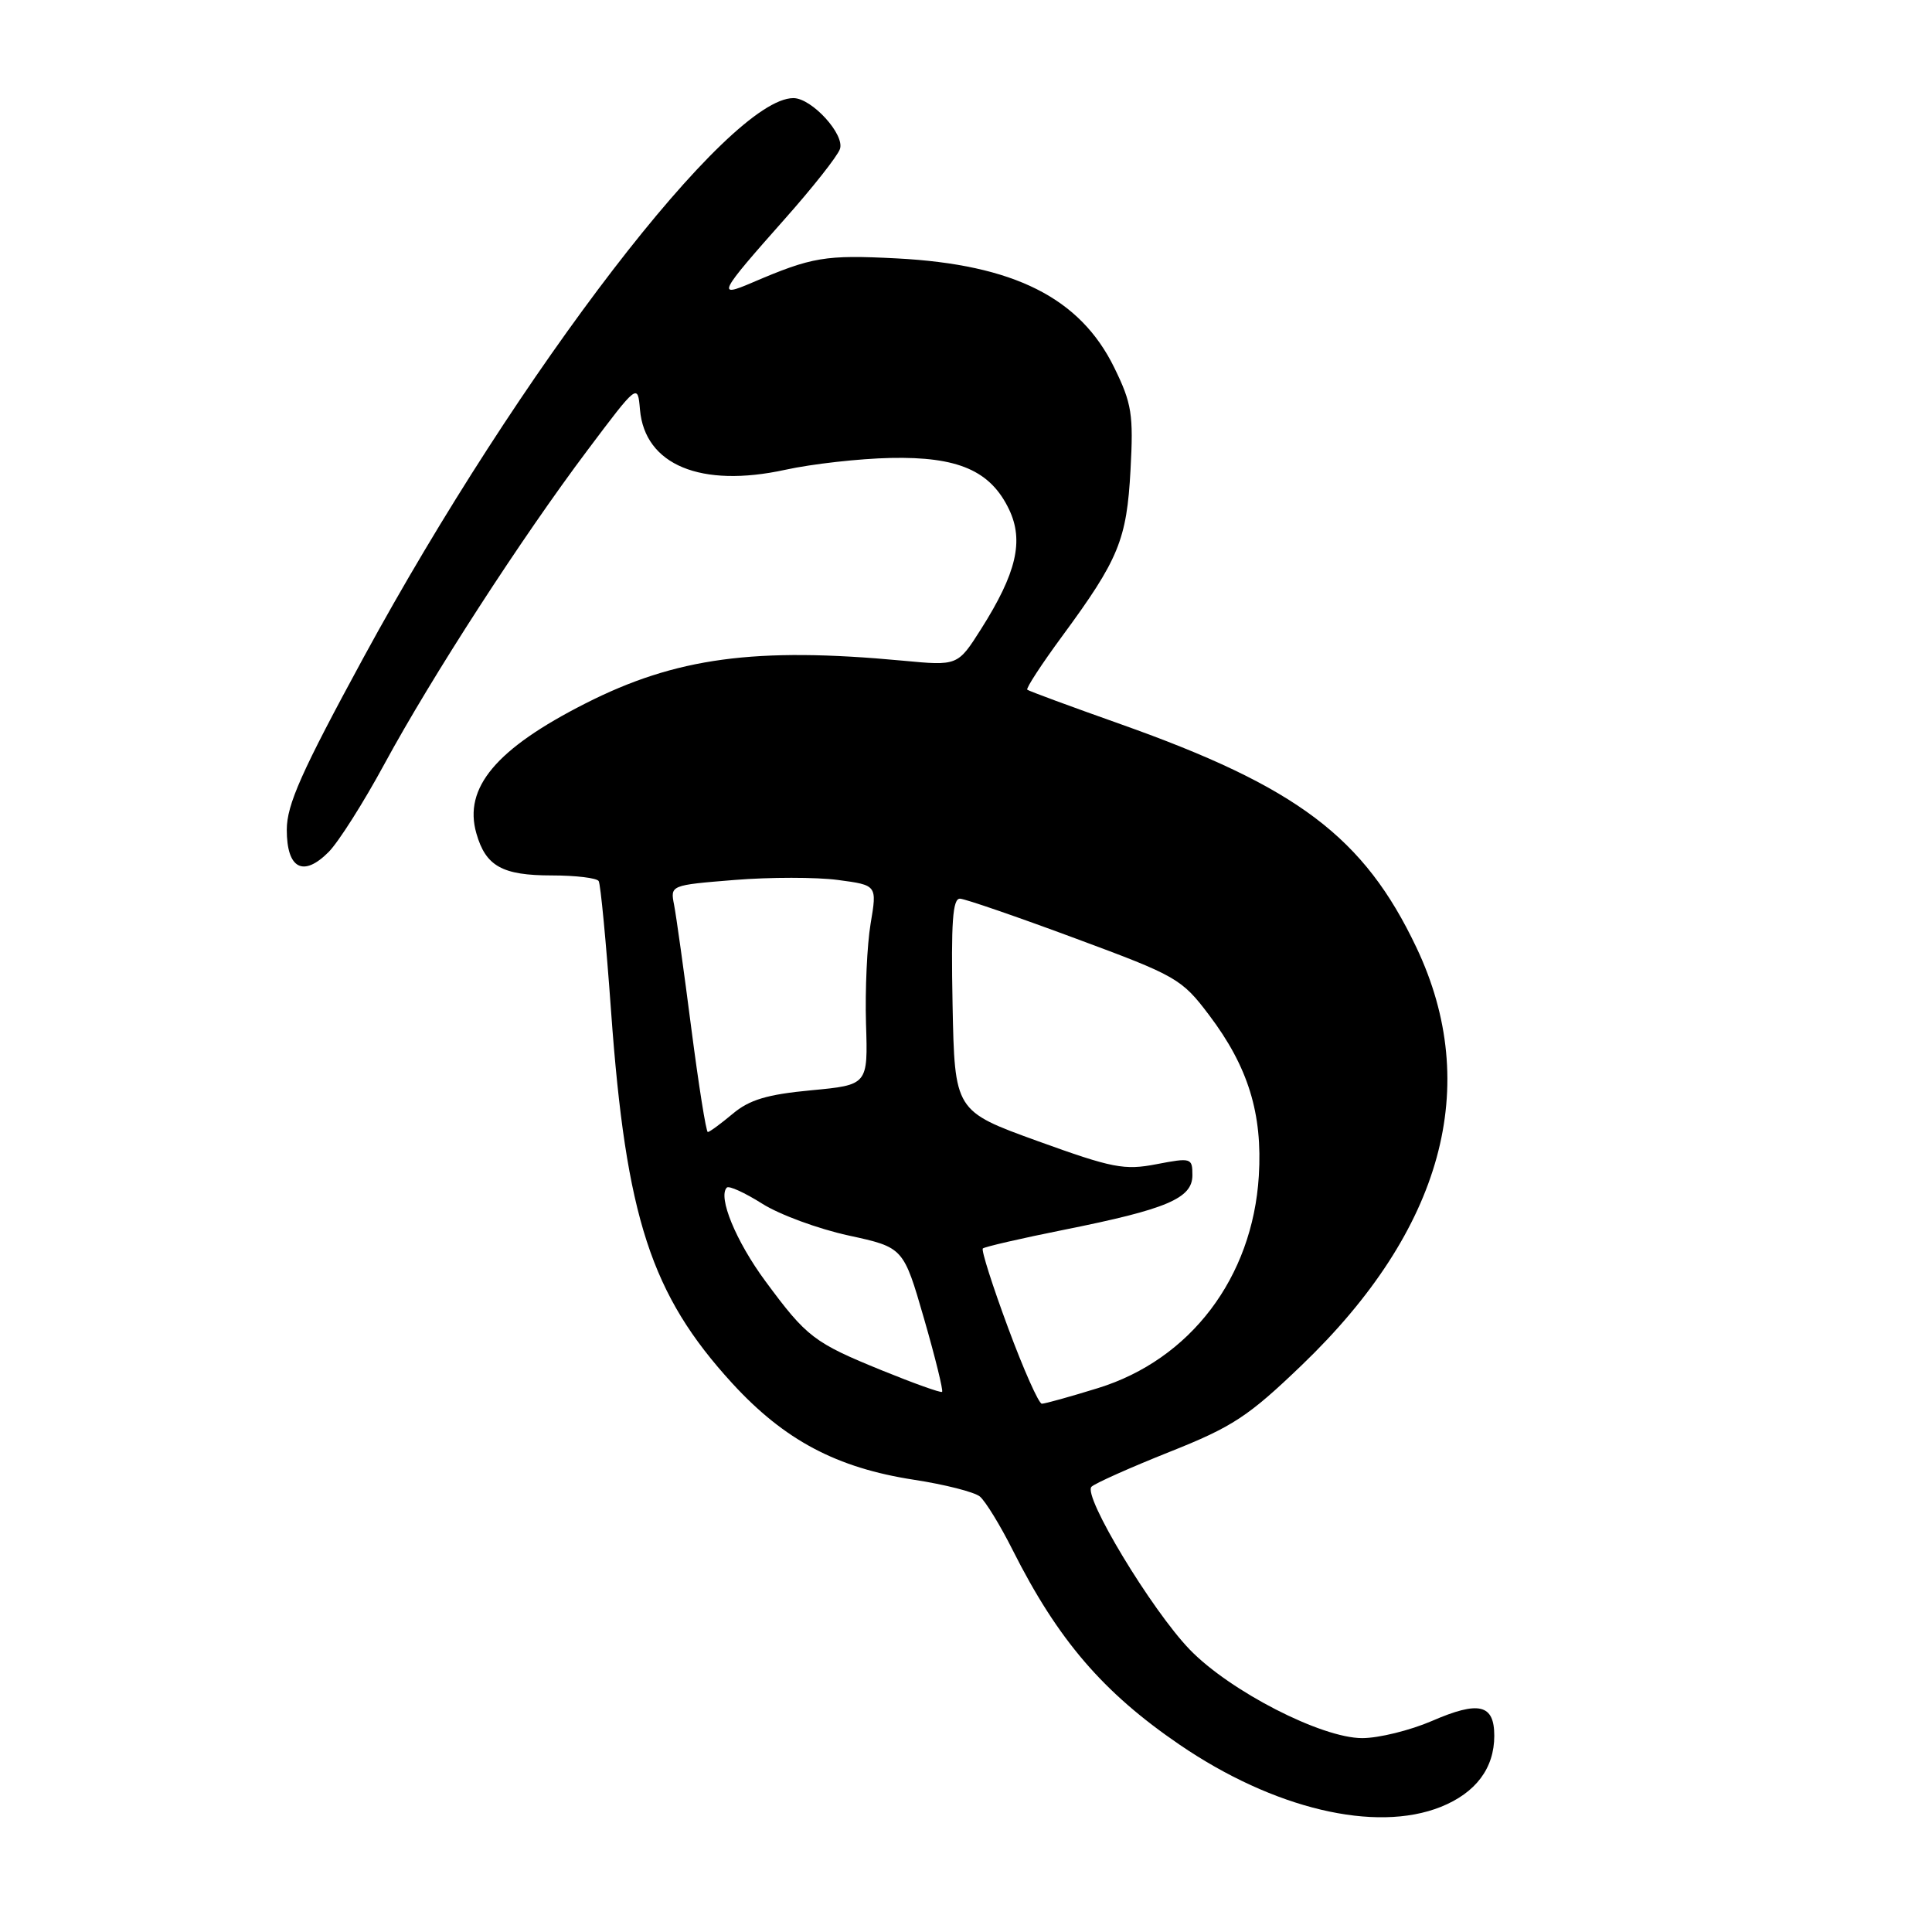<?xml version="1.0" encoding="UTF-8" standalone="no"?>
<!DOCTYPE svg PUBLIC "-//W3C//DTD SVG 1.1//EN" "http://www.w3.org/Graphics/SVG/1.1/DTD/svg11.dtd" >
<svg xmlns="http://www.w3.org/2000/svg" xmlns:xlink="http://www.w3.org/1999/xlink" version="1.1" viewBox="0 0 256 256">
 <g >
 <path fill="currentColor"
d=" M 190.92 239.42 C 195.55 237.56 198.00 234.30 198.00 230.00 C 198.00 225.82 195.97 225.33 189.73 228.04 C 186.85 229.28 182.70 230.31 180.50 230.31 C 175.09 230.31 162.98 224.09 157.65 218.58 C 152.59 213.34 143.43 198.16 144.63 197.00 C 145.11 196.54 149.76 194.46 154.98 192.38 C 163.33 189.06 165.41 187.69 172.49 180.89 C 191.18 162.95 196.40 143.91 187.68 125.54 C 180.74 110.93 171.92 104.27 148.50 95.96 C 141.90 93.62 136.33 91.57 136.12 91.39 C 135.92 91.22 138.00 88.03 140.75 84.29 C 148.23 74.12 149.30 71.54 149.80 62.26 C 150.20 54.91 149.97 53.46 147.65 48.72 C 143.12 39.46 134.35 35.05 118.84 34.24 C 109.33 33.75 107.62 34.04 99.66 37.45 C 94.91 39.49 95.21 38.91 104.00 29.00 C 107.66 24.88 110.95 20.72 111.29 19.76 C 111.99 17.85 107.57 13.00 105.13 13.00 C 96.56 13.00 68.92 48.98 48.15 87.16 C 39.95 102.25 38.00 106.62 38.00 109.95 C 38.00 115.12 40.18 116.28 43.55 112.89 C 44.85 111.58 48.18 106.33 50.94 101.23 C 57.22 89.65 69.12 71.26 77.85 59.65 C 84.50 50.80 84.50 50.80 84.80 54.28 C 85.44 61.61 92.87 64.69 104.05 62.25 C 107.60 61.47 113.88 60.77 118.00 60.68 C 126.95 60.49 131.25 62.36 133.71 67.51 C 135.69 71.67 134.69 75.94 129.99 83.36 C 126.90 88.23 126.90 88.23 119.60 87.54 C 100.08 85.71 89.54 87.13 77.57 93.21 C 65.74 99.21 61.39 104.38 63.12 110.42 C 64.36 114.78 66.55 116.00 73.13 116.00 C 76.29 116.00 79.09 116.34 79.33 116.75 C 79.58 117.16 80.32 124.92 80.97 134.00 C 82.94 161.34 86.27 171.54 97.03 183.30 C 103.94 190.83 110.85 194.50 121.13 196.08 C 125.18 196.70 129.10 197.70 129.83 198.29 C 130.56 198.89 132.54 202.11 134.21 205.44 C 140.18 217.29 146.16 224.26 156.30 231.18 C 168.75 239.68 182.24 242.89 190.92 239.42 Z  M 133.57 175.92 C 131.51 170.37 130.01 165.66 130.23 165.43 C 130.46 165.21 135.30 164.09 141.00 162.95 C 154.63 160.22 158.00 158.79 158.00 155.72 C 158.00 153.43 157.84 153.38 153.25 154.26 C 148.97 155.09 147.41 154.78 137.50 151.20 C 126.50 147.22 126.50 147.22 126.22 133.11 C 126.01 122.15 126.23 119.02 127.22 119.08 C 127.93 119.12 134.78 121.48 142.46 124.33 C 155.91 129.31 156.57 129.68 160.21 134.50 C 165.39 141.35 167.31 147.57 166.80 155.83 C 165.97 169.29 157.73 180.15 145.49 183.93 C 141.81 185.07 138.46 186.00 138.05 186.00 C 137.64 186.00 135.62 181.46 133.57 175.92 Z  M 116.90 181.60 C 107.84 177.91 106.90 177.19 101.41 169.75 C 97.51 164.47 95.09 158.58 96.31 157.36 C 96.59 157.08 98.69 158.04 100.99 159.49 C 103.29 160.95 108.44 162.84 112.44 163.71 C 119.71 165.29 119.71 165.29 122.44 174.73 C 123.94 179.92 125.01 184.29 124.83 184.43 C 124.65 184.58 121.08 183.30 116.90 181.60 Z  M 91.60 136.25 C 90.63 128.69 89.60 121.33 89.32 119.90 C 88.81 117.29 88.82 117.29 97.32 116.60 C 102.00 116.22 108.17 116.22 111.03 116.60 C 116.22 117.29 116.22 117.29 115.36 122.39 C 114.89 125.20 114.62 131.16 114.75 135.63 C 115.01 143.76 115.01 143.76 107.48 144.47 C 101.64 145.02 99.30 145.72 97.08 147.59 C 95.50 148.91 94.02 150.00 93.79 150.00 C 93.56 150.00 92.58 143.81 91.60 136.25 Z "/>
</g>
</svg>